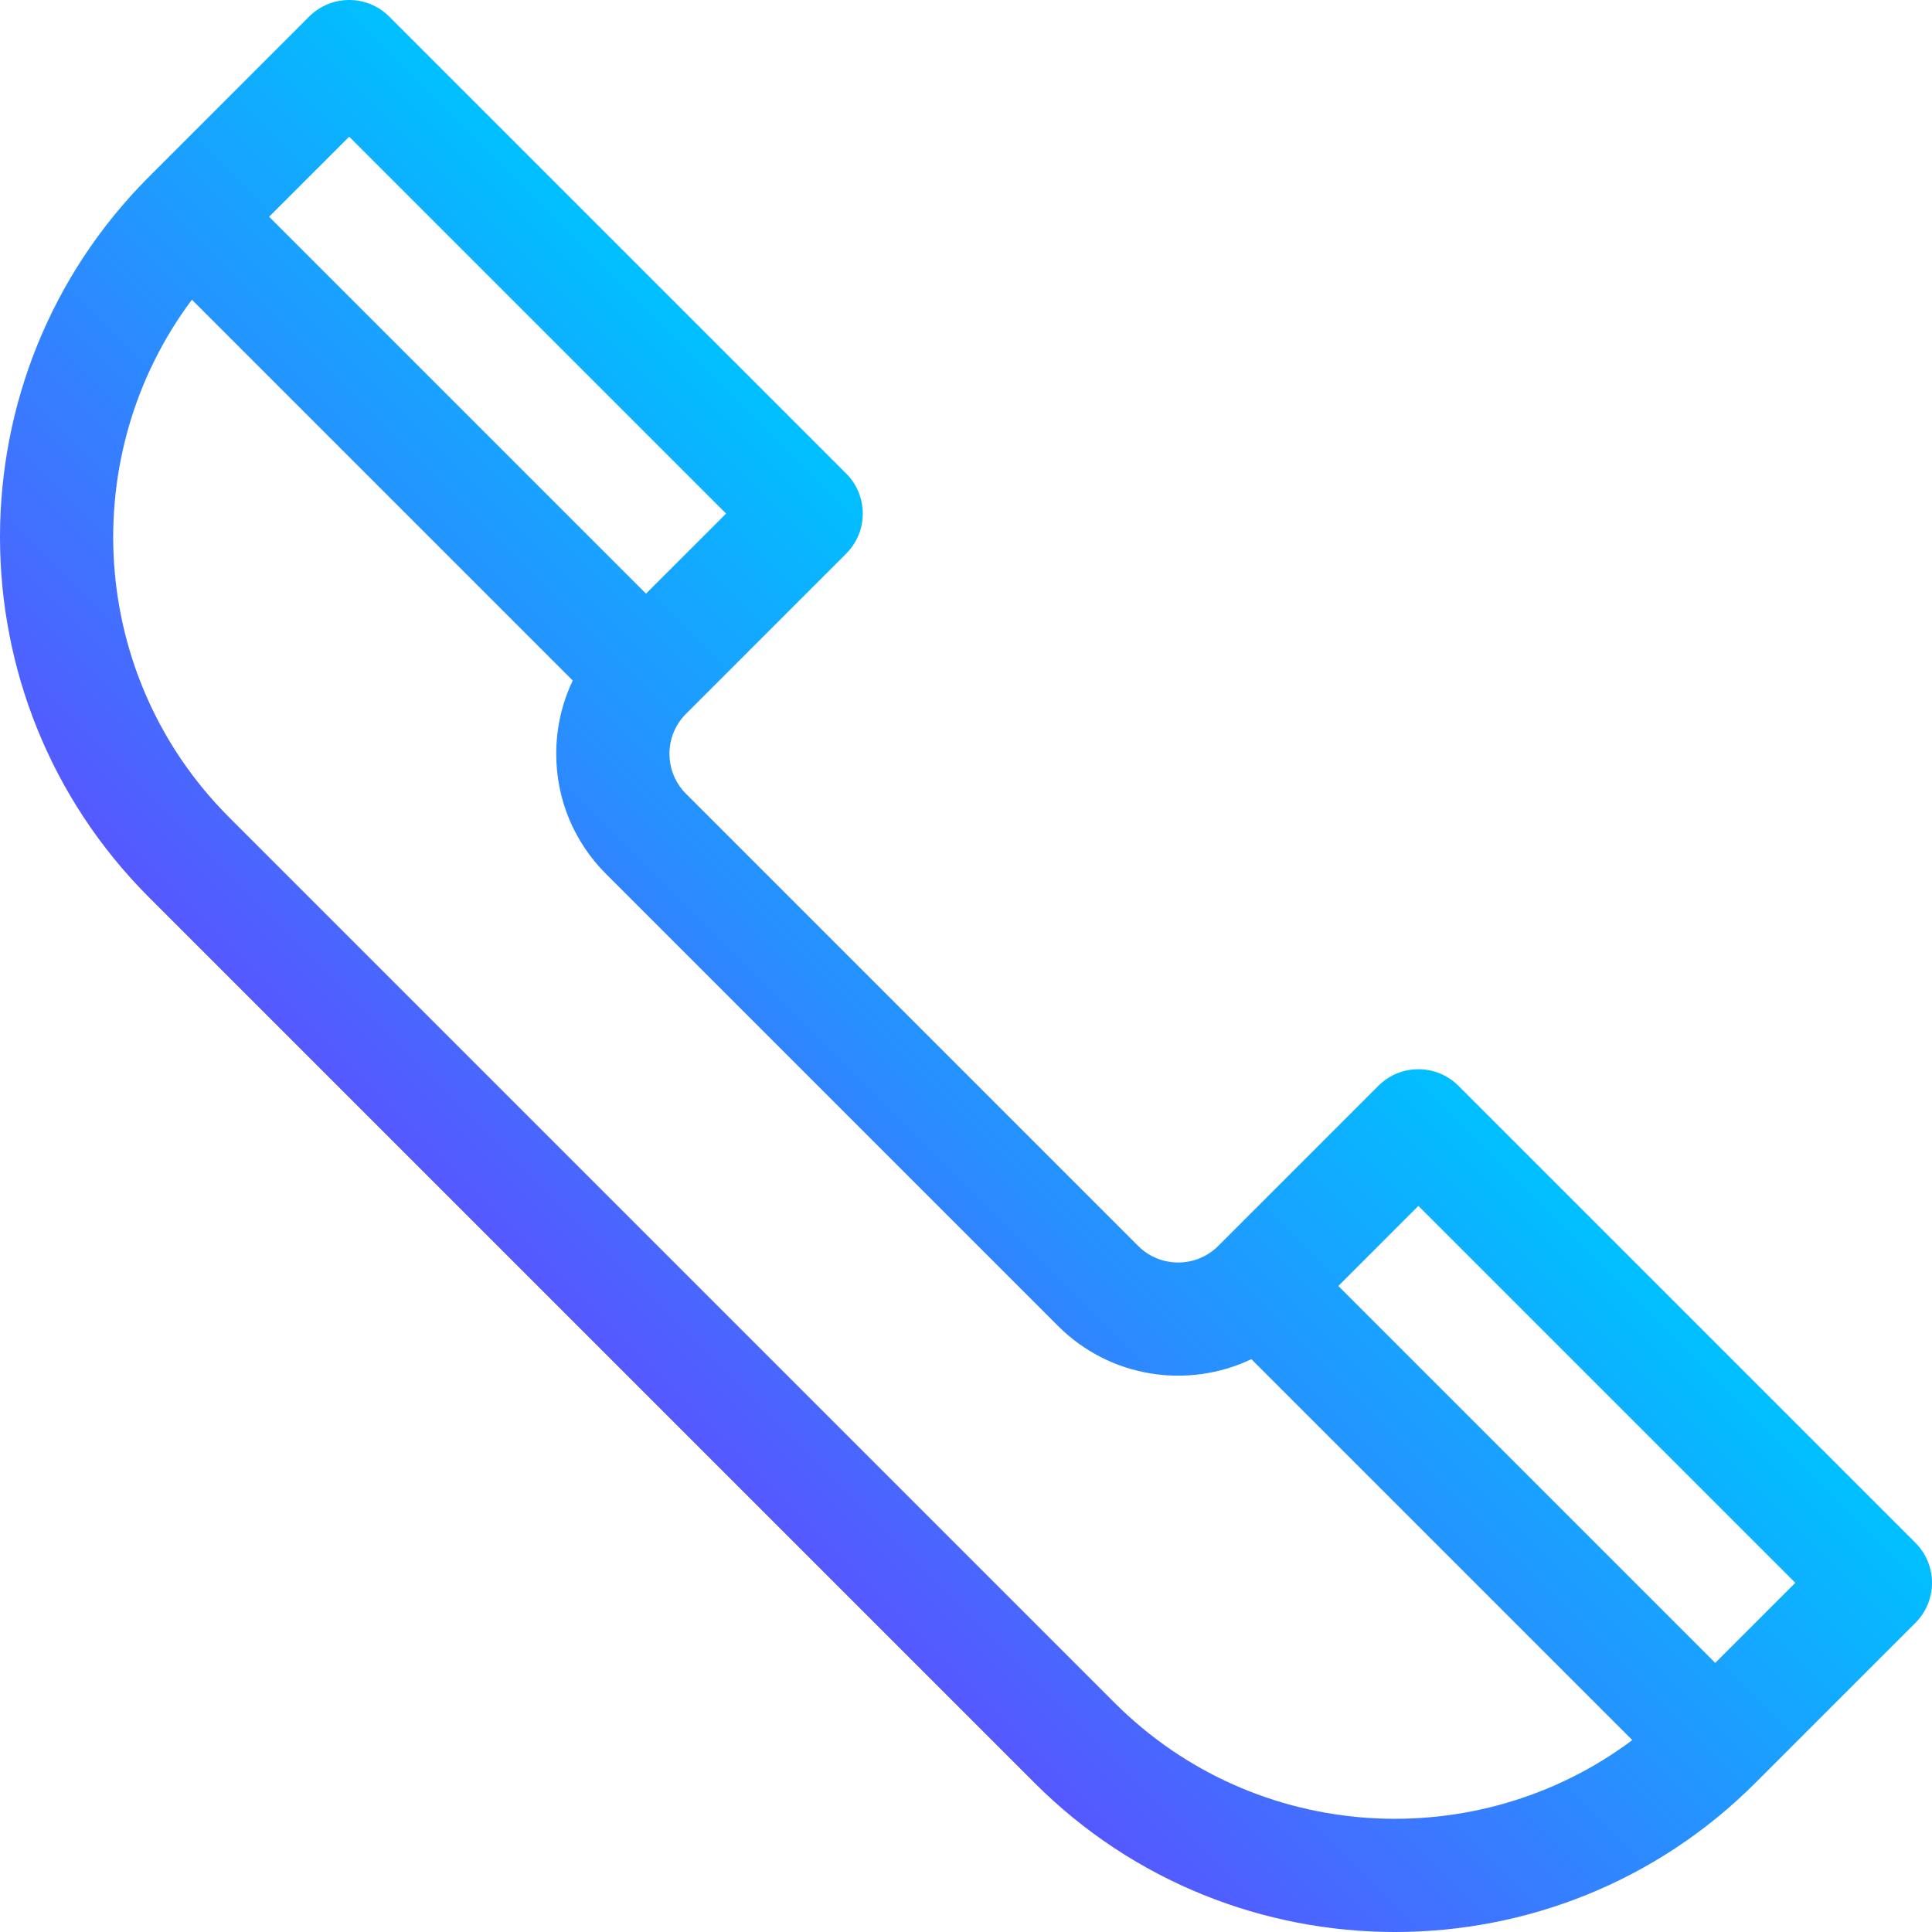 <svg id="Capa_1" enable-background="new 0 0 511.848 511.848" height="512" viewBox="0 0 511.848 511.848" width="512" xmlns="http://www.w3.org/2000/svg" xmlns:xlink="http://www.w3.org/1999/xlink"><linearGradient id="SVGID_1_" gradientUnits="userSpaceOnUse" x1="156.793" x2="305.286" y1="355.055" y2="206.562"><stop offset="0" stop-color="#5558ff"/><stop offset="1" stop-color="#00c0ff"/></linearGradient><g><g><path d="m507.454 408.731-121.066-121.066c-5.856-5.858-15.354-5.858-21.213 0l-42.427 42.427c-5.85 5.849-15.363 5.849-21.213 0l-119.779-119.78c-2.833-2.833-4.394-6.6-4.394-10.606s1.561-7.773 4.394-10.607l42.426-42.427c5.858-5.858 5.858-15.355 0-21.213l-121.066-121.066c-5.857-5.857-15.355-5.858-21.213 0l-42.424 42.424c-.001.001-.002.002-.002.002-.001.001-.002.002-.003.003-52.633 52.637-52.632 138.28.003 190.916l234.632 234.632c26.318 26.318 60.889 39.477 95.46 39.477 34.57 0 69.141-13.159 95.459-39.477l42.427-42.426c2.813-2.813 4.394-6.628 4.394-10.607s-1.581-7.793-4.395-10.606zm-414.944-372.518 99.853 99.853-21.213 21.213-99.853-99.853zm202.812 414.944-234.632-234.632c-37.338-37.339-40.615-96.03-9.845-137.125l100.897 100.897c-2.864 5.983-4.379 12.578-4.379 19.408 0 12.02 4.681 23.321 13.181 31.82l119.779 119.779c13.827 13.827 34.485 16.748 51.208 8.782l100.917 100.917c-41.096 30.771-99.788 27.492-137.126-9.846zm159.099-10.606-99.853-99.853 21.214-21.213 99.854 99.853z" fill="url(#SVGID_1_)"/></g></g></svg>